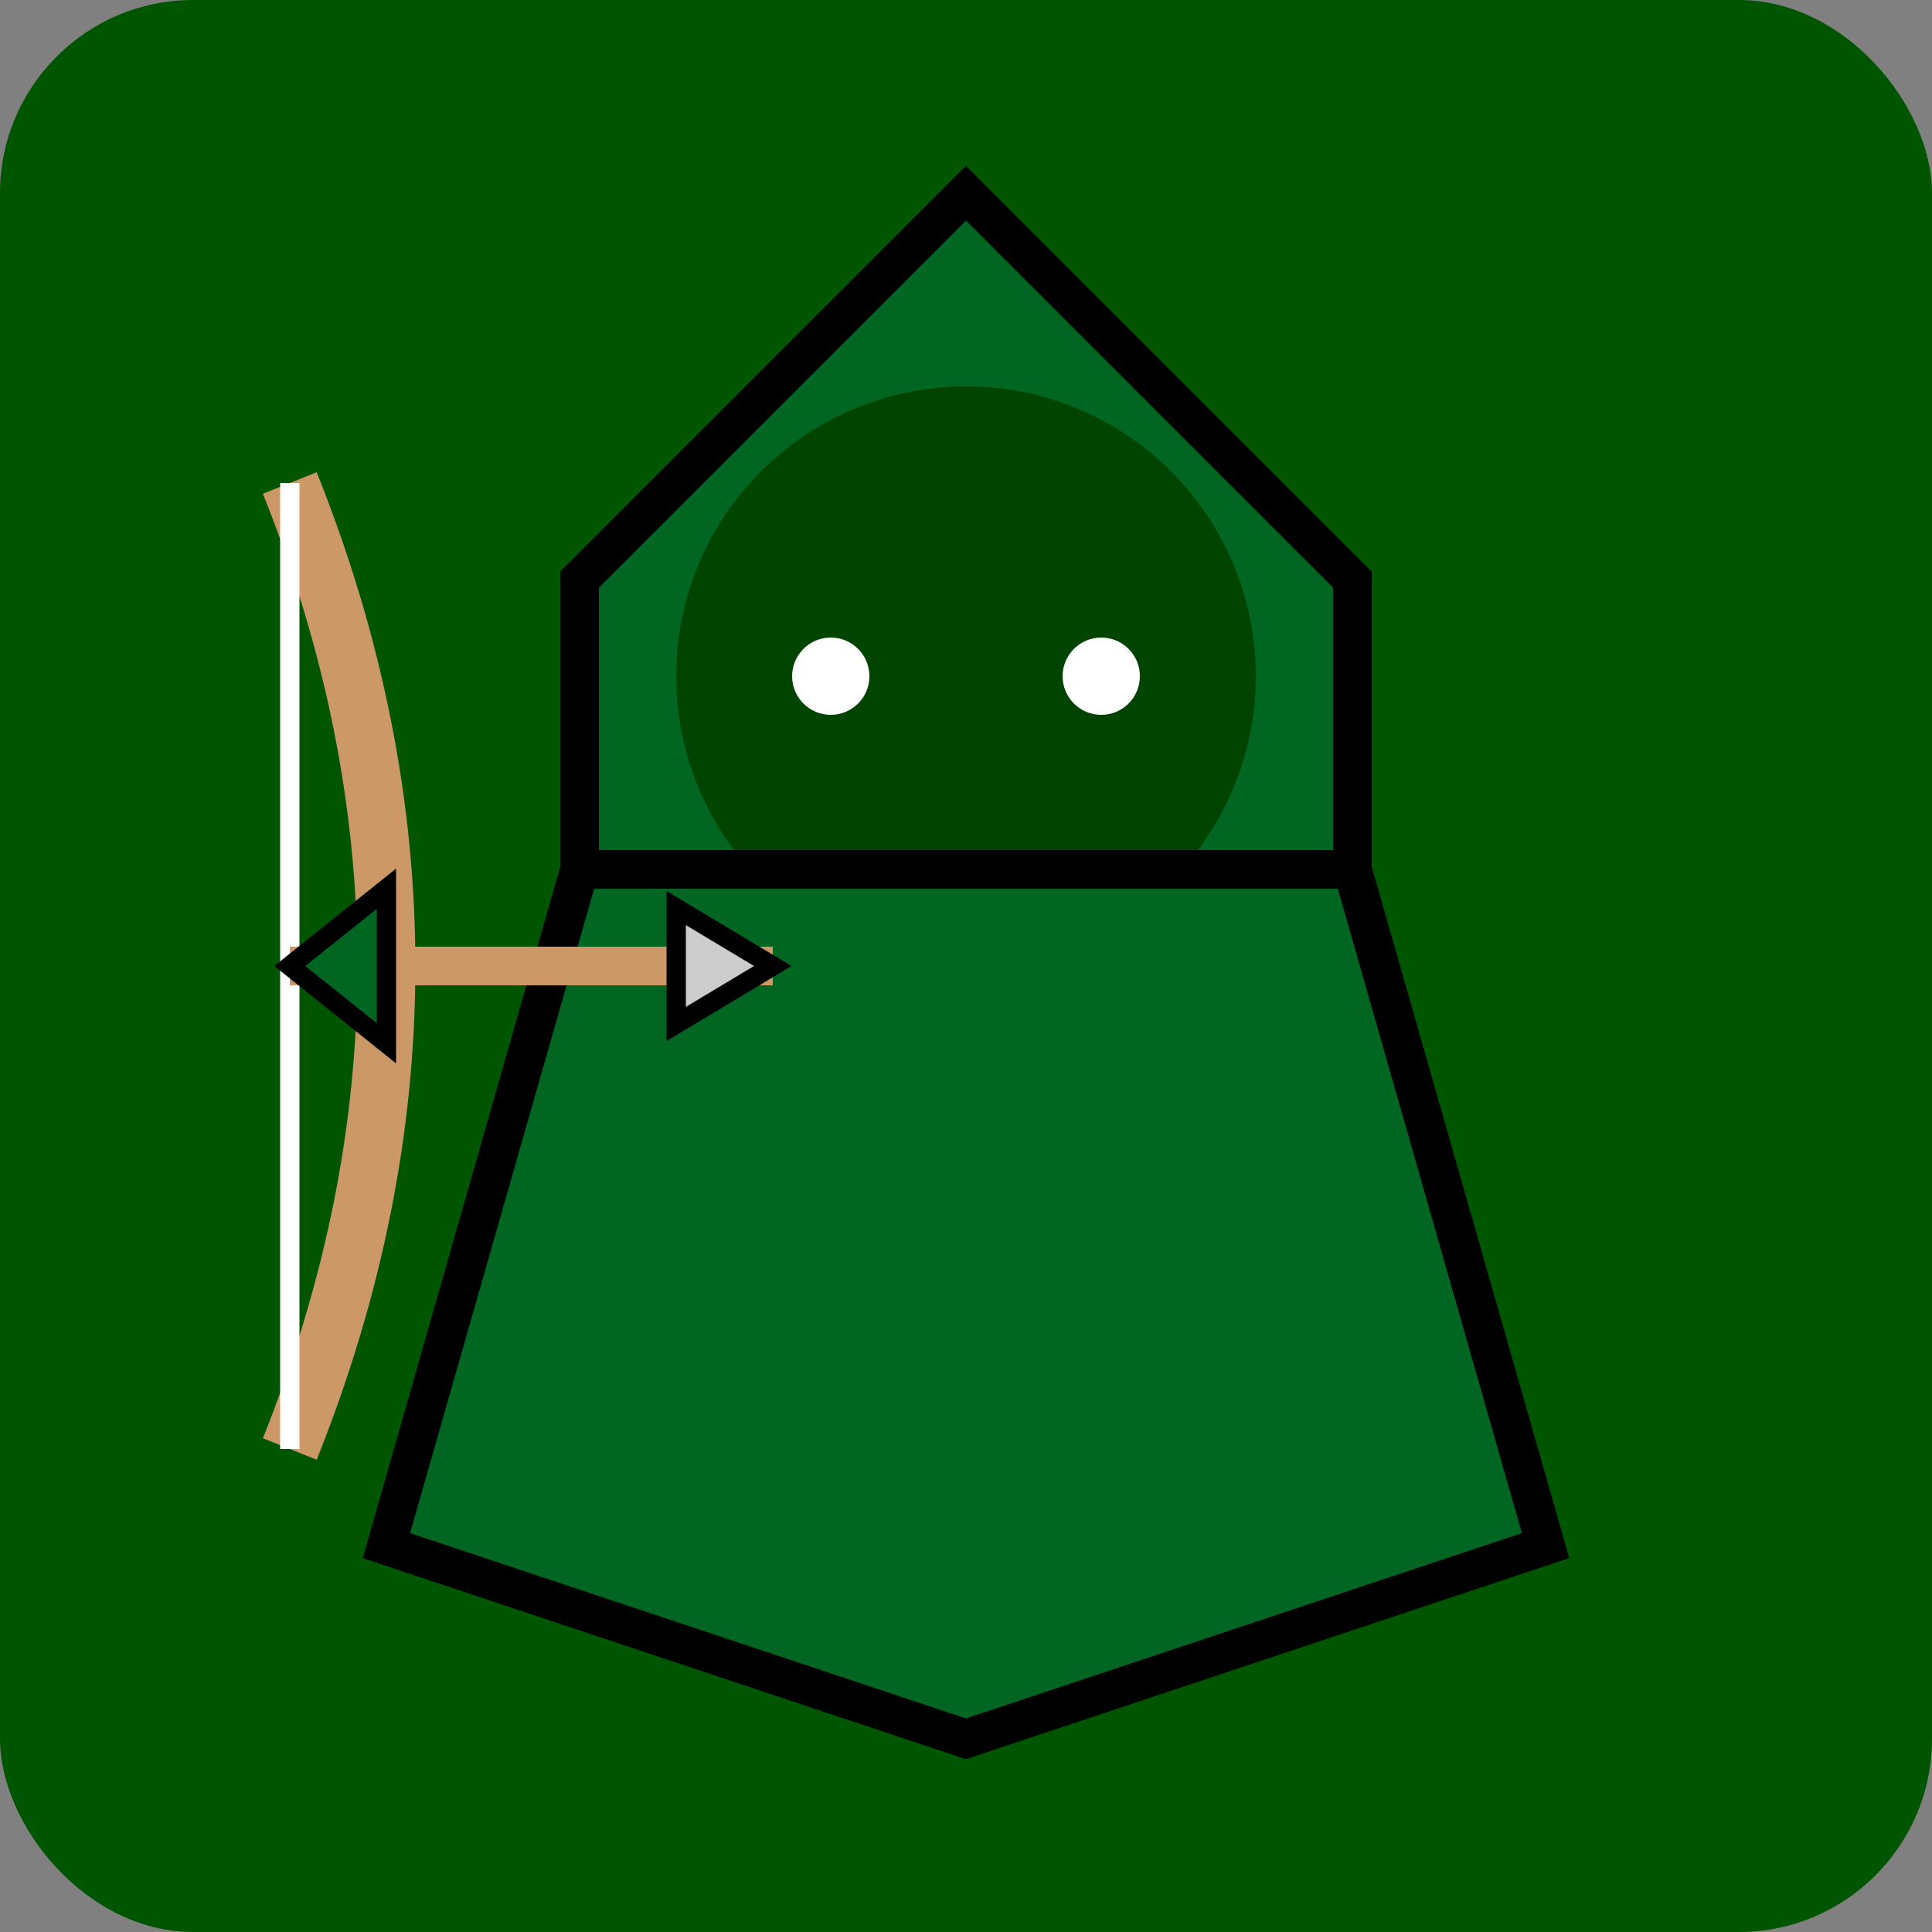 <svg xmlns="http://www.w3.org/2000/svg" viewBox="0 0 100 100">
  <rect x="0" y="0" width="100" height="100" fill="#808080" stroke="none"/>
  <!-- Background -->
  <rect width="100" height="100" rx="10" fill="#005500" />
  
  <!-- Hood -->
  <path d="M50 10 L30 30 L30 45 L70 45 L70 30 Z" fill="#006622" stroke="#000000" stroke-width="2" />
  
  <!-- Face shadow -->
  <ellipse cx="50" cy="35" rx="15" ry="15" fill="#004400" />
  
  <!-- Cape -->
  <path d="M30 45 L20 80 L50 90 L80 80 L70 45 Z" fill="#006622" stroke="#000000" stroke-width="2" />
  
  <!-- Eyes -->
  <circle cx="43" cy="35" r="2" fill="#ffffff" />
  <circle cx="57" cy="35" r="2" fill="#ffffff" />
  
  <!-- Bow -->
  <path d="M15 25 Q25 50, 15 75" fill="none" stroke="#cc9966" stroke-width="3" />
  
  <!-- Bowstring -->
  <line x1="15" y1="25" x2="15" y2="75" stroke="#ffffff" stroke-width="1" />
  
  <!-- Arrow -->
  <line x1="15" y1="50" x2="40" y2="50" stroke="#cc9966" stroke-width="2" />
  <polygon points="40,50 35,47 35,53" fill="#cccccc" stroke="#000000" stroke-width="1" />
  <polygon points="15,50 20,46 20,54" fill="#006622" stroke="#000000" stroke-width="1" />
</svg>